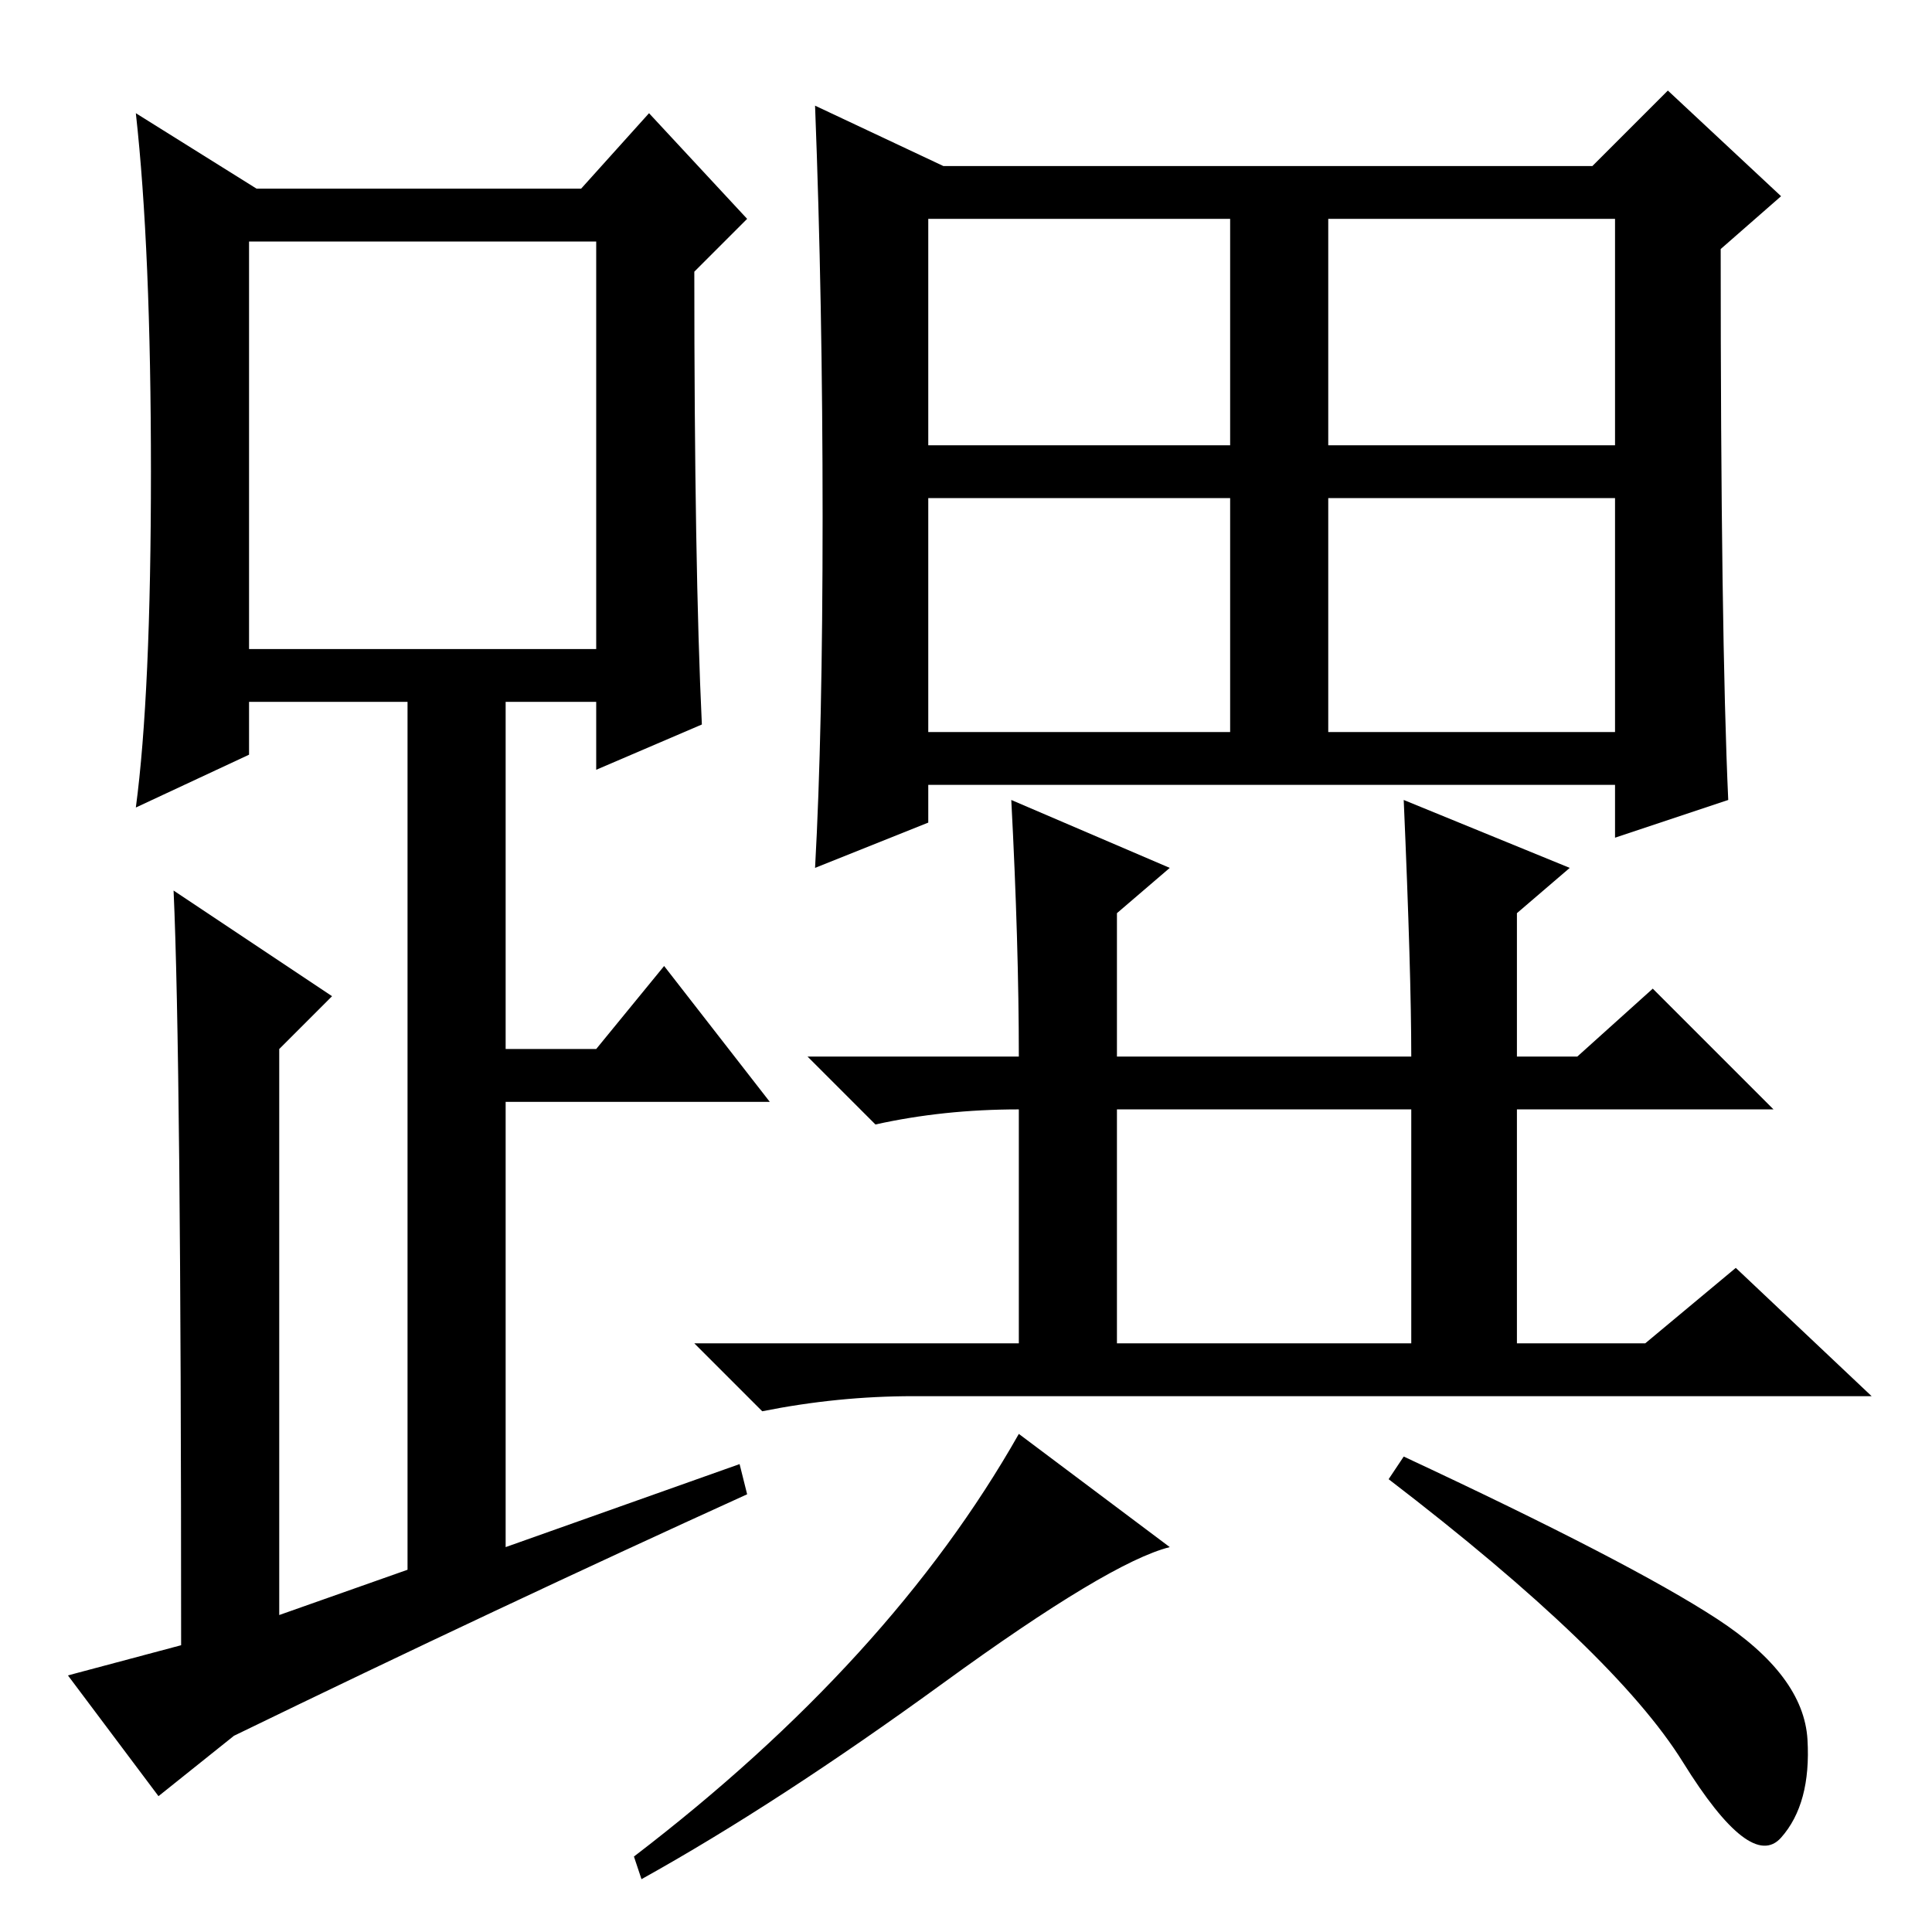 <?xml version="1.0" standalone="no"?>
<!DOCTYPE svg PUBLIC "-//W3C//DTD SVG 1.1//EN" "http://www.w3.org/Graphics/SVG/1.1/DTD/svg11.dtd" >
<svg xmlns="http://www.w3.org/2000/svg" xmlns:xlink="http://www.w3.org/1999/xlink" version="1.1" viewBox="0 -36 256 256">
  <g transform="matrix(1 0 0 -1 0 220)">
   <path fill="currentColor"
d="M109 187.5q0 28.5 -1 54.5l17 -8h86l10 10l15 -14l-8 -7q0 -51 1 -73l-15 -5v7h-91v-5l-15 -6q1 18 1 46.5zM123 197h40v30h-40v-30zM176 197h38v30h-38v-30zM123 159h40v31h-40v-31zM176 159h38v31h-38v-31zM135 116q0 15 -1 34l21 -9l-7 -6v-19h39q0 11 -1 34l22 -9
l-7 -6v-19h8l10 9l16 -16h-34v-31h17l12 10l18 -17h-127q-10 0 -20 -2l-9 9h43v31q-10 0 -19 -2l-9 9h28zM148 78h39v31h-39v-31zM155 51q-8 -2 -30 -18t-40 -26l-1 3q34 26 51 56zM227.5 41.5q11.5 -7.5 12 -16t-3.5 -13t-13 10t-39 37.5l2 3q30 -14 41.5 -21.5zM93 160
l-14 -6v9h-12v-46h12l9 11l14 -18h-35v-59l31 11l1 -4q-33 -15 -68 -32l-10 -8l-12 16l15 4q0 78 -1 100l21 -14l-7 -7v-75l17 6v115h-21v-7l-15 -7q2 15 2 44.5t-2 47.5l16 -10h43l9 10l13 -14l-7 -7q0 -39 1 -60zM33 170h46v54h-46v-54z" />
  </g>

</svg>
